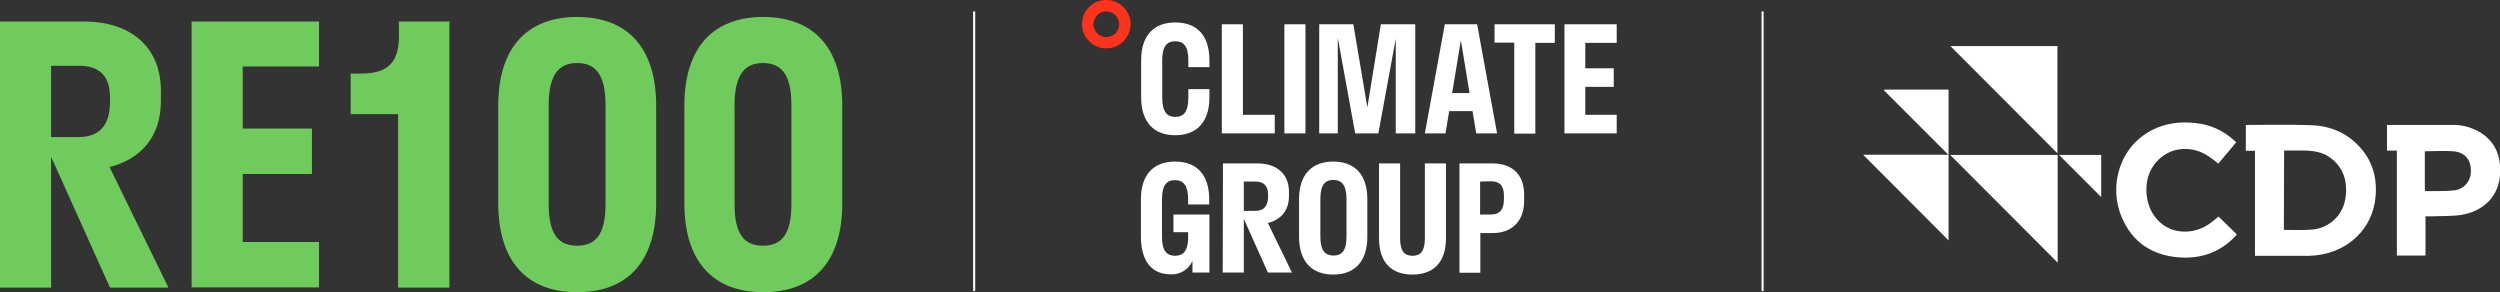 <svg enable-background="new 0 0 1090.8 127.5" viewBox="0 0 1090.8 127.5" xmlns="http://www.w3.org/2000/svg"><rect x="0" y="0" width="1090.8" height="127.5" fill="#333333" stroke="none"/><path d="m424.6 5h.9v122h-.9z" fill="#fff"/><path d="m768.6 5h.9v122h-.9z" fill="#fff"/><path d="m0 9.4h36.8c19.5 0 33.4 10.5 33.4 30.2v4.5c0 15.9-9.1 25.4-22.4 28.8l25.7 52.6h-25.5l-25.7-57.1v57.1h-22.3zm22.3 19.3v31.1h12.1c8.3 0 13.6-4.5 13.6-15.3v-2c0-10.1-5.3-13.8-13.6-13.8z" fill="#70cb5d"/><path d="m83.6 9.4h55.6v19.6h-33.3v27.1h30.2v19.8h-30.2v29.7h33.3v19.8h-55.6z" fill="#70cb5d"/><path d="m174 9.4h22.1v116.1h-22.4v-75.7h-20.7v-17.7h4.5c11.8 0 16.6-4.8 16.6-16.7z" fill="#70cb5d"/><path d="m217.4 88.6v-42.5c0-25.8 13-38.7 34.4-38.7 21.5 0 34.5 12.9 34.5 38.7v42.6c0 26-13 38.8-34.5 38.8-21.4 0-34.4-12.9-34.4-38.9zm46.8.5v-43.3c0-13.6-4.6-18.3-12.4-18.3-7.6 0-12.4 4.6-12.4 18.3v43.3c0 13.6 4.6 18.1 12.4 18.1s12.4-4.5 12.4-18.1z" fill="#70cb5d"/><path d="m298.6 88.6v-42.5c0-25.8 13-38.7 34.4-38.7 21.5 0 34.5 12.9 34.5 38.7v42.6c0 26-13 38.8-34.5 38.8-21.4 0-34.4-12.9-34.4-38.9zm46.7.5v-43.3c0-13.6-4.6-18.3-12.4-18.3-7.6 0-12.4 4.6-12.4 18.3v43.3c0 13.6 4.6 18.1 12.4 18.1s12.4-4.5 12.4-18.1z" fill="#70cb5d"/><g fill="#fff"><path d="m983.9 111.6v-45.8h-4v-11.2c.3 0 .6-.1.9-.1 9 0 18.1-.2 27.1.1 8.1.2 15.3 2.9 21 8.8 6.1 6.2 8.4 13.9 7.6 22.5-1.2 13.8-11.8 23.9-25.9 25.5-1.9.2-3.9.3-5.8.2-6.4 0-12.8 0-19.3 0zm12.6-11.3c4 0 7.9.2 11.8-.1 6.7-.3 12.5-4.8 14.5-11.2.7-2.4 1-4.9.8-7.4-.2-7.3-5.3-13.6-12.4-15.3-1.4-.3-2.9-.5-4.4-.6-3.4-.1-6.8 0-10.2 0z"/><path d="m1045.6 65.7h-4.1v-11.1c.3 0 .7-.1 1-.1h27.6c4.4-.1 8.8 1.2 12.6 3.6 6 4 8.3 9.7 8.2 16.7-.2 11.6-8.2 17.6-17.2 19-4.2.6-8.4.4-12.6.6-.9 0-1.8 0-2.8 0v17.1h-12.5v-45.8zm12.4.3v5.3 11c0 .5-.1 1.1.7 1.1 4-.1 7.9.1 11.8-.3 4.5-.3 7.8-4.2 7.6-8.7 0-4.8-2.7-8-7.7-8.4-4-.3-8.1 0-12.4 0z"/><path d="m967.9 71.4c-1.4-1.1-2.7-2.2-4.1-3.1-4.4-3.1-9.9-4.1-15.1-2.7-6.8 2.1-11.6 8.2-12.1 15.3-.3 3.4.2 6.8 1.5 10 4.6 10.4 15.4 12.2 23.5 8.2 1.2-.6 2.4-1.4 3.4-2.2 1.1-.8 2.1-1.7 3-2.4l8 7.8c-.3.3-.5.6-.8.9-6.7 7-15 9.8-24.5 9.1-11.7-.9-20.3-6.6-24.9-17.4-5.9-13.7-1.1-31.2 13.7-38.4 5.9-2.9 12.1-3.5 18.5-2.8 6.2.6 12 3.2 16.6 7.4l1.1 1z"/><path d="m850.2 39.1v65.8l-37.3-37.4h37.2l-28.1-28.1.2-.3z"/><path d="m897.8 114.6-46.9-47h46.9z"/><path d="m851 20.1h46.7v46.8z"/><path d="m916.8 86c-6.2-6.2-12.3-12.3-18.4-18.4h18.4z"/><path d="m527.7 38.8v3.6c0 11-5.7 16.6-14.9 16.6s-14.9-5.5-14.9-16.6v-16.1c0-11 5.7-16.5 14.9-16.5 9.3 0 14.9 5.5 14.9 16.5v3h-9.2v-3.1c0-6.2-2.2-8.2-5.7-8.2s-5.7 2-5.7 8.2v16.5c0 6.2 2.2 8.3 5.7 8.3s5.7-2 5.7-8.3v-3.8h9.2z"/><path d="m556.2 58.2h-23.1v-47.6h9.2v39.5h13.9z"/><path d="m560.4 58.2v-47.6h9.2v47.6z"/><path d="m609 16.9-7.6 41.3h-10.1l-7.6-41.7v41.7h-8.1v-47.6h14.9l6.1 36.3 5.9-36.3h15v47.6h-8.5z"/><path d="m630.4 10.6h14.1l8.7 47.6h-9.1l-1.6-9.7h-10.2l-1.6 9.7h-9zm10.8 30-3.8-23-3.8 23z"/><path d="m652.1 10.6h26.3v8.1h-8.5v39.6h-9.2v-39.7h-8.6z"/><path d="m682.6 10.6h22.8v8.1h-13.7v11.1h12.4v8.1h-12.4v12.2h13.7v8.1h-22.8z"/></g><path d="m482.7 21.1c-5.8 0-10.6-4.7-10.6-10.6s4.7-10.5 10.6-10.5 10.6 4.7 10.6 10.6c-.1 5.8-4.8 10.5-10.6 10.5zm0-16.1c-3.1 0-5.6 2.5-5.6 5.6s2.5 5.6 5.6 5.6 5.6-2.5 5.6-5.6c0-3.1-2.5-5.6-5.6-5.6z" fill="#fc341e"/><path d="m527.7 93.5v25.4h-7.4v-5c-1.7 3.7-5.4 6-9.5 5.8-8.1 0-13-5.5-13-16.6v-16.1c0-11 5.7-16.5 14.9-16.5s14.9 5.4 14.9 16.5v2.2h-9.2v-2.3c0-6.2-2.2-8.3-5.7-8.3s-5.7 2-5.7 8.3v16.5c0 6.2 2.2 8.2 5.7 8.2s5.7-2.1 5.7-7.8v-2.5h-6.4v-7.7h15.7z" fill="#fff"/><path d="m533.6 71.3h15.1c8 0 13.7 4.3 13.7 12.4v1.8c0 6.6-3.7 10.4-9.2 11.8l10.5 21.6h-10.5l-10.5-23.4v23.4h-9.2zm9.1 7.9v12.8h5c3.4 0 5.6-1.8 5.6-6.3v-.8c0-4.1-2.2-5.7-5.6-5.7z" fill="#fff"/><path d="m566.8 103.2v-16.2c0-11 5.7-16.5 14.9-16.5s14.9 5.4 14.9 16.5v16.2c0 11.1-5.7 16.6-14.9 16.6s-14.9-5.5-14.9-16.6zm20.7.2v-16.6c0-6.2-2.2-8.3-5.7-8.3s-5.7 2-5.7 8.3v16.5c0 6.2 2.2 8.2 5.7 8.2s5.7-1.9 5.7-8.1z" fill="#fff"/><path d="m610.9 71.3v32.8c0 5.6 2 7.5 5.4 7.5s5.4-1.9 5.4-7.5v-32.8h9.2v32.7c0 10.5-5.5 15.8-14.6 15.8s-14.6-5.2-14.6-15.8v-32.7z" fill="#fff"/><path d="m636.8 71.3h14.4c8.3 0 13.8 4.6 13.8 13.5v2.9c0 9.1-5.6 14-13.8 14h-5.3v17.3h-9.1zm9 7.9v14.4h4.8c3.5 0 5.6-1.9 5.6-6.7v-1.6c0-4.5-2.1-6.2-5.6-6.2z" fill="#fff"/></svg>